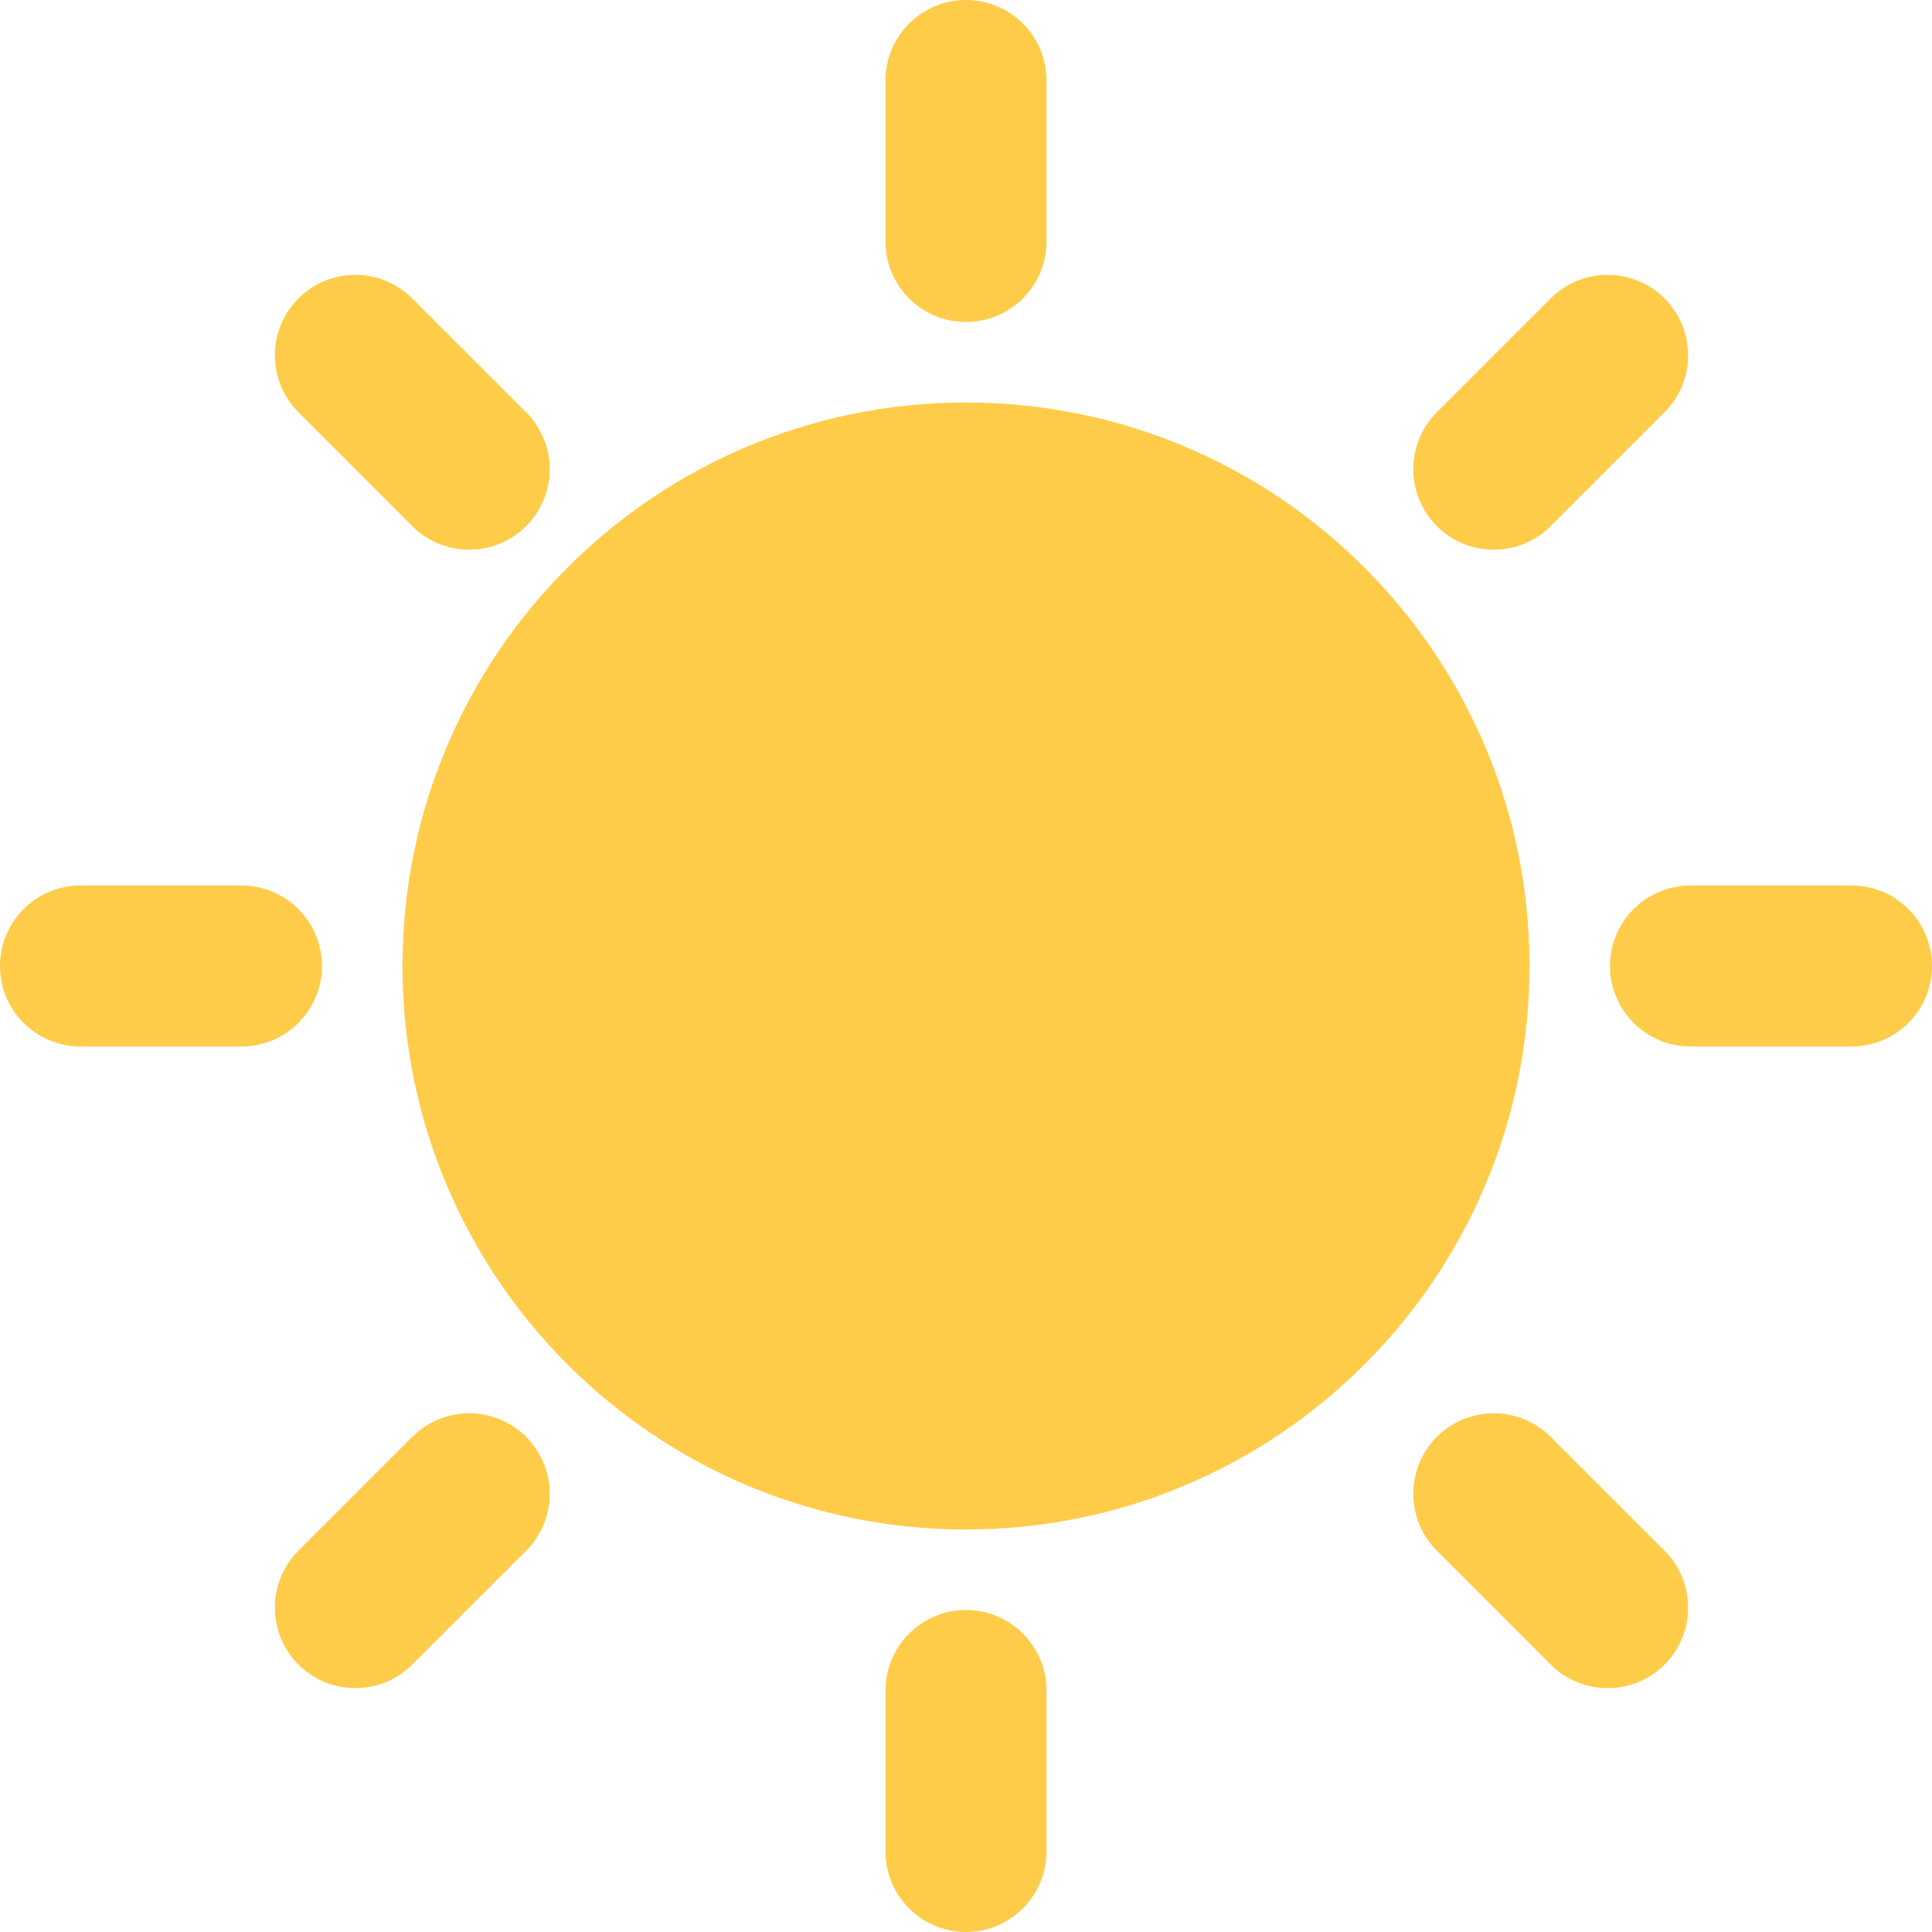 <svg width="24" height="24" viewBox="0 0 24 24" fill="none" xmlns="http://www.w3.org/2000/svg">
<path d="M11 1C11 0.448 11.448 0 12 0C12.552 0 13 0.448 13 1V3C13 3.552 12.552 4 12 4C11.448 4 11 3.552 11 3V1Z" fill="#FFCC4A"/>
<path d="M19 12C19 15.866 15.866 19 12 19C8.134 19 5 15.866 5 12C5 8.134 8.134 5 12 5C15.866 5 19 8.134 19 12Z" fill="#FFCC4A"/>
<path d="M12 20C11.448 20 11 20.448 11 21V23C11 23.552 11.448 24 12 24C12.552 24 13 23.552 13 23V21C13 20.448 12.552 20 12 20Z" fill="#FFCC4A"/>
<path d="M23 11C23.552 11 24 11.448 24 12C24 12.552 23.552 13 23 13H21C20.448 13 20 12.552 20 12C20 11.448 20.448 11 21 11H23Z" fill="#FFCC4A"/>
<path d="M4 12C4 11.448 3.552 11 3 11L1 11C0.448 11 0 11.448 0 12C0 12.552 0.448 13 1 13L3 13C3.552 13 4 12.552 4 12Z" fill="#FFCC4A"/>
<path d="M19.263 3.707C19.654 3.317 20.287 3.317 20.678 3.707C21.068 4.098 21.068 4.731 20.678 5.121L19.263 6.536C18.873 6.926 18.24 6.926 17.849 6.536C17.459 6.145 17.459 5.512 17.849 5.121L19.263 3.707Z" fill="#FFCC4A"/>
<path d="M6.536 17.849C6.145 17.459 5.512 17.459 5.121 17.849L3.707 19.264C3.317 19.654 3.317 20.287 3.707 20.678C4.098 21.068 4.731 21.068 5.121 20.678L6.536 19.264C6.926 18.873 6.926 18.24 6.536 17.849Z" fill="#FFCC4A"/>
<path d="M20.678 19.263C21.068 19.654 21.068 20.287 20.678 20.678C20.287 21.068 19.654 21.068 19.263 20.678L17.849 19.263C17.459 18.873 17.459 18.24 17.849 17.849C18.24 17.459 18.873 17.459 19.263 17.849L20.678 19.263Z" fill="#FFCC4A"/>
<path d="M6.536 6.536C6.926 6.145 6.926 5.512 6.536 5.121L5.121 3.707C4.731 3.317 4.098 3.317 3.707 3.707C3.317 4.098 3.317 4.731 3.707 5.121L5.121 6.536C5.512 6.926 6.145 6.926 6.536 6.536Z" fill="#FFCC4A"/>
</svg>
